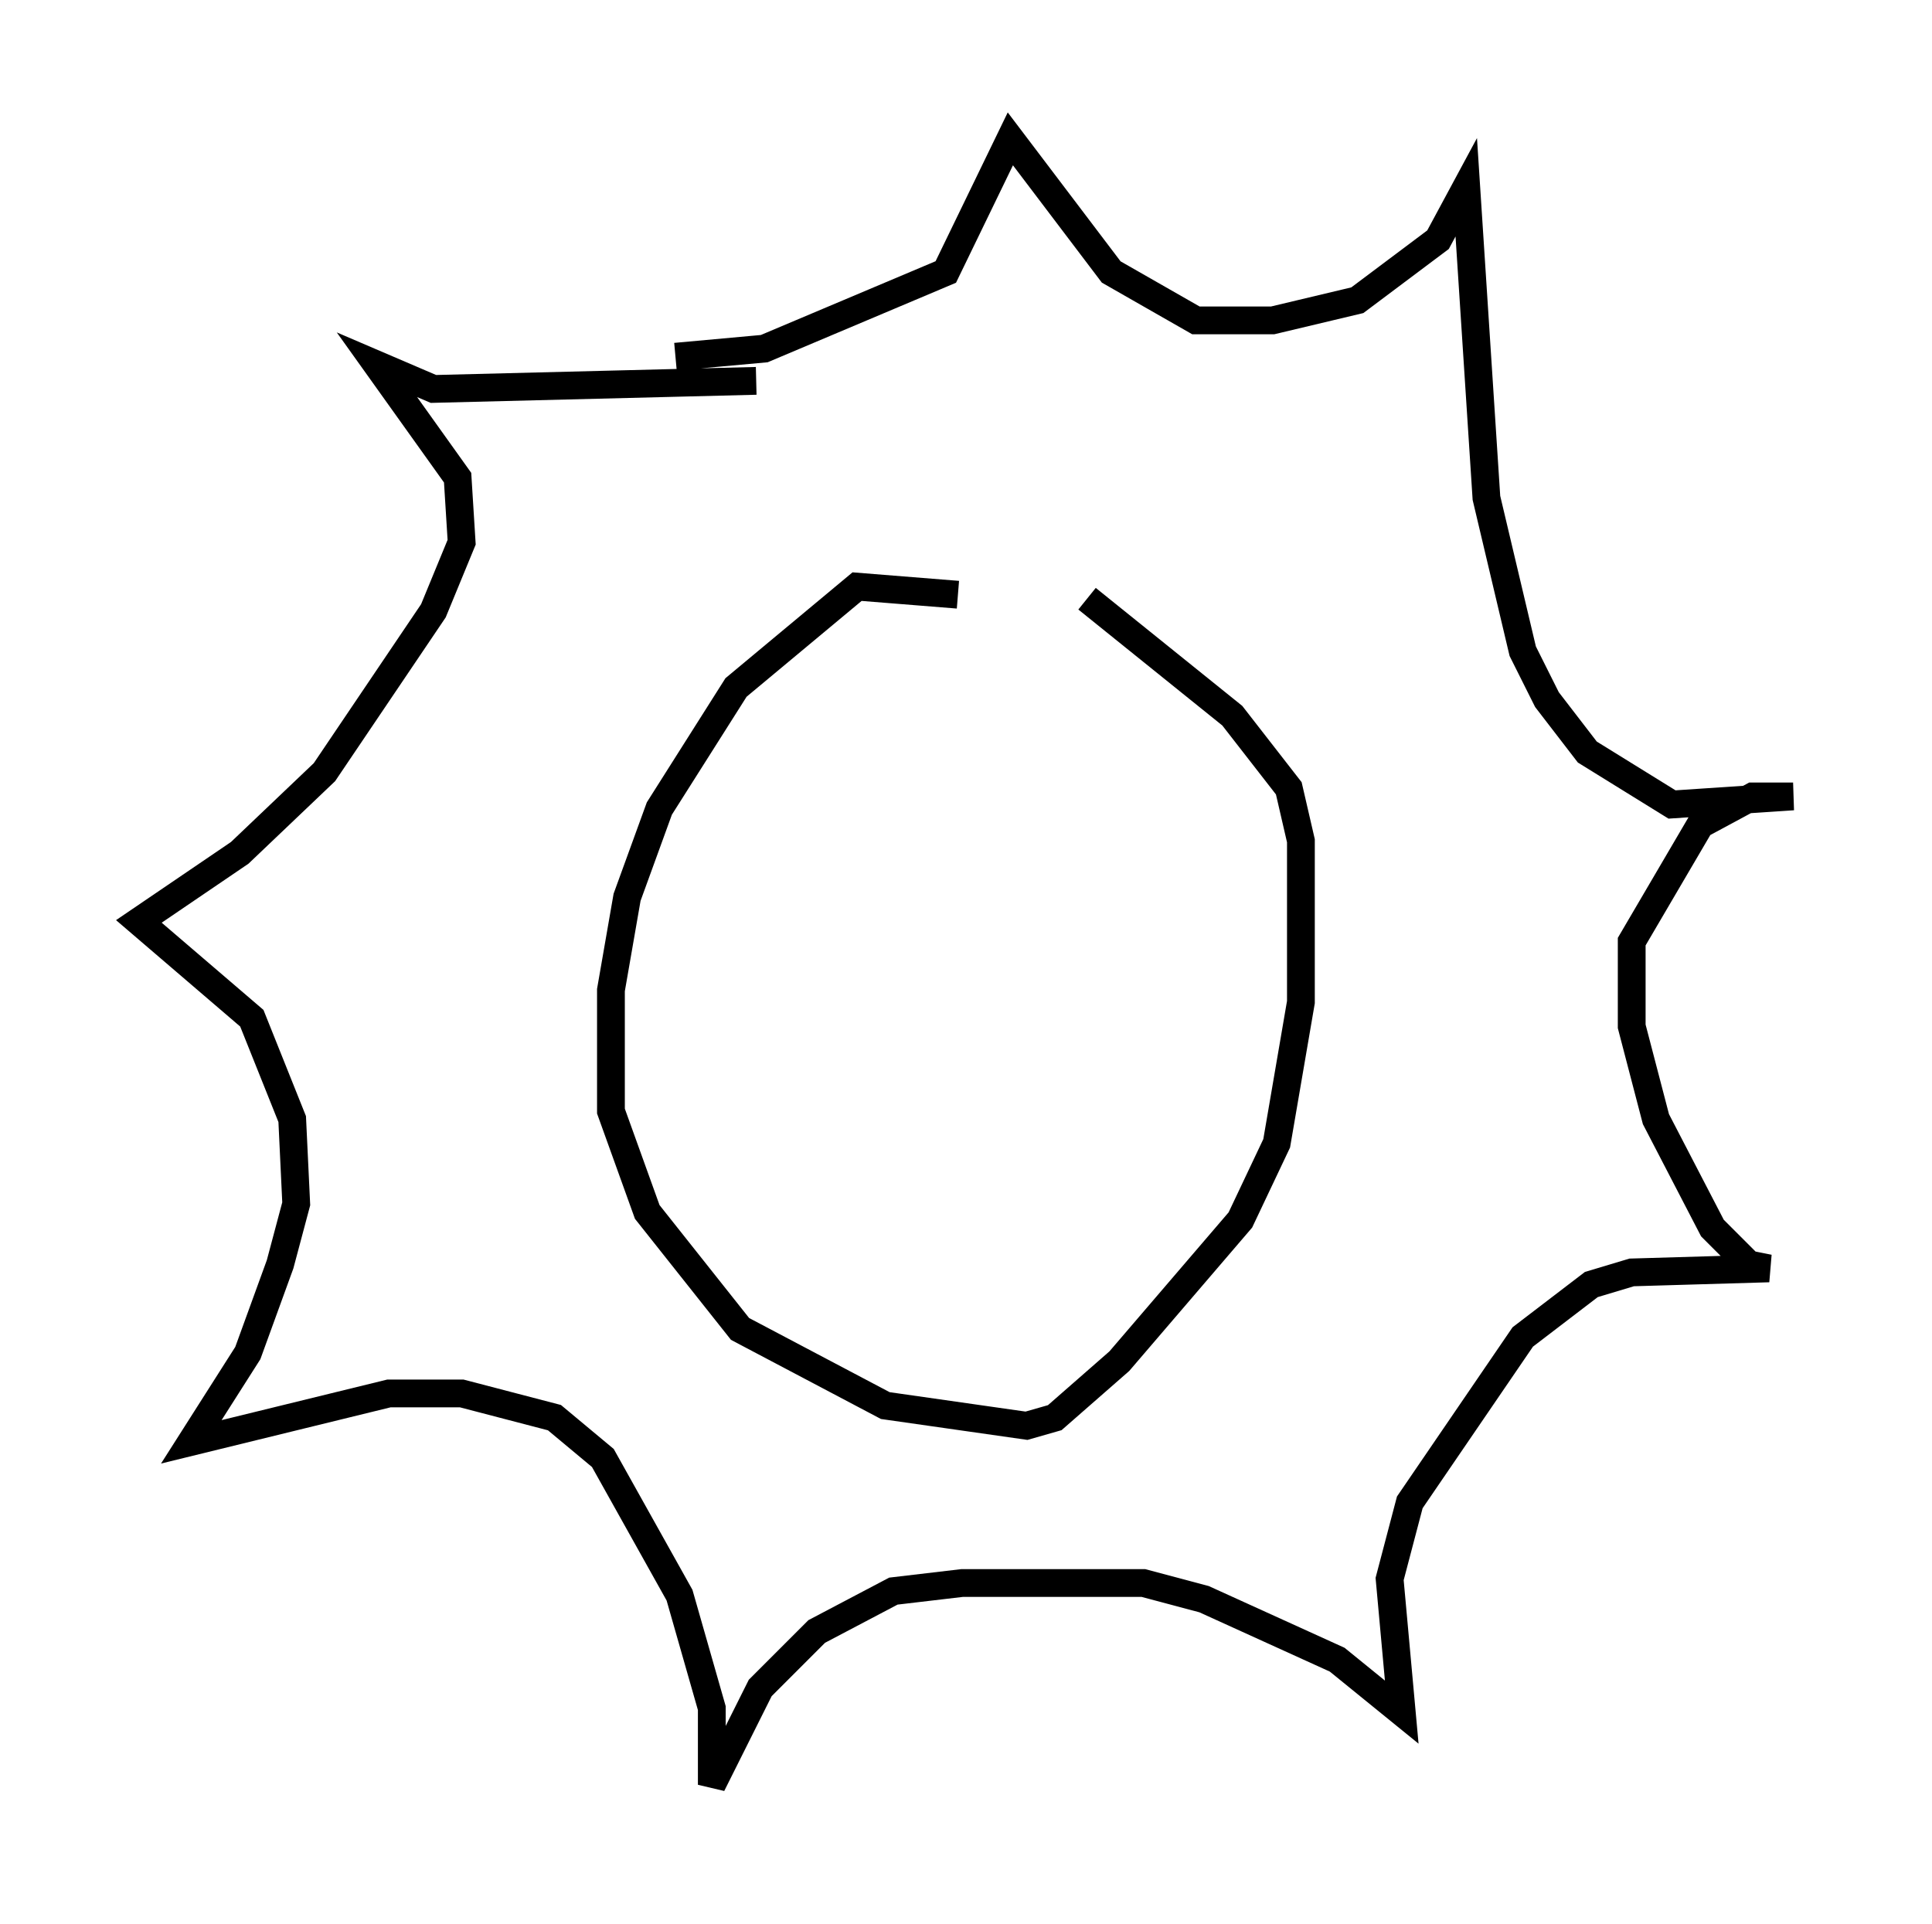 <?xml version="1.0" encoding="utf-8" ?>
<svg baseProfile="full" height="69.262" version="1.1" width="69.553" xmlns="http://www.w3.org/2000/svg" xmlns:ev="http://www.w3.org/2001/xml-events" xmlns:xlink="http://www.w3.org/1999/xlink"><defs /><rect fill="white" height="69.262" width="69.553" x="0" y="0" /><path d="M36.084, 22.285 m-1.598, -0.872 l-3.631, -0.291 -4.358, 3.631 l-2.76, 4.358 -1.162, 3.196 l-0.581, 3.341 0.0, 4.358 l1.307, 3.631 3.341, 4.212 l5.229, 2.76 5.084, 0.726 l1.017, -0.291 2.324, -2.034 l4.358, -5.084 1.307, -2.76 l0.872, -5.084 0.0, -5.81 l-0.436, -1.888 -2.034, -2.615 l-5.229, -4.212 m-11.911, -7.844 l-11.62, 0.291 -2.034, -0.872 l2.905, 4.067 0.145, 2.324 l-1.017, 2.469 -3.922, 5.81 l-3.05, 2.905 -3.631, 2.469 l4.067, 3.486 1.453, 3.631 l0.145, 3.05 -0.581, 2.179 l-1.162, 3.196 -2.034, 3.196 l7.117, -1.743 2.615, 0.0 l3.341, 0.872 1.743, 1.453 l2.76, 4.939 1.162, 4.067 l0.0, 2.76 1.743, -3.486 l2.034, -2.034 2.76, -1.453 l2.469, -0.291 6.536, 0.0 l2.179, 0.581 4.793, 2.179 l2.324, 1.888 -0.436, -4.793 l0.726, -2.76 4.067, -5.955 l2.469, -1.888 1.453, -0.436 l4.939, -0.145 -0.726, -0.145 l-1.307, -1.307 -2.034, -3.922 l-0.872, -3.341 0.0, -3.05 l2.469, -4.212 1.888, -1.017 l1.453, 0.0 -4.358, 0.291 l-3.05, -1.888 -1.453, -1.888 l-0.872, -1.743 -1.307, -5.52 l-0.726, -11.184 -1.017, 1.888 l-2.905, 2.179 -3.05, 0.726 l-2.76, 0.0 -3.05, -1.743 l-3.631, -4.793 -2.324, 4.793 l-6.536, 2.76 -3.196, 0.291 " fill="none" stroke="black" stroke-width="1" /></svg>